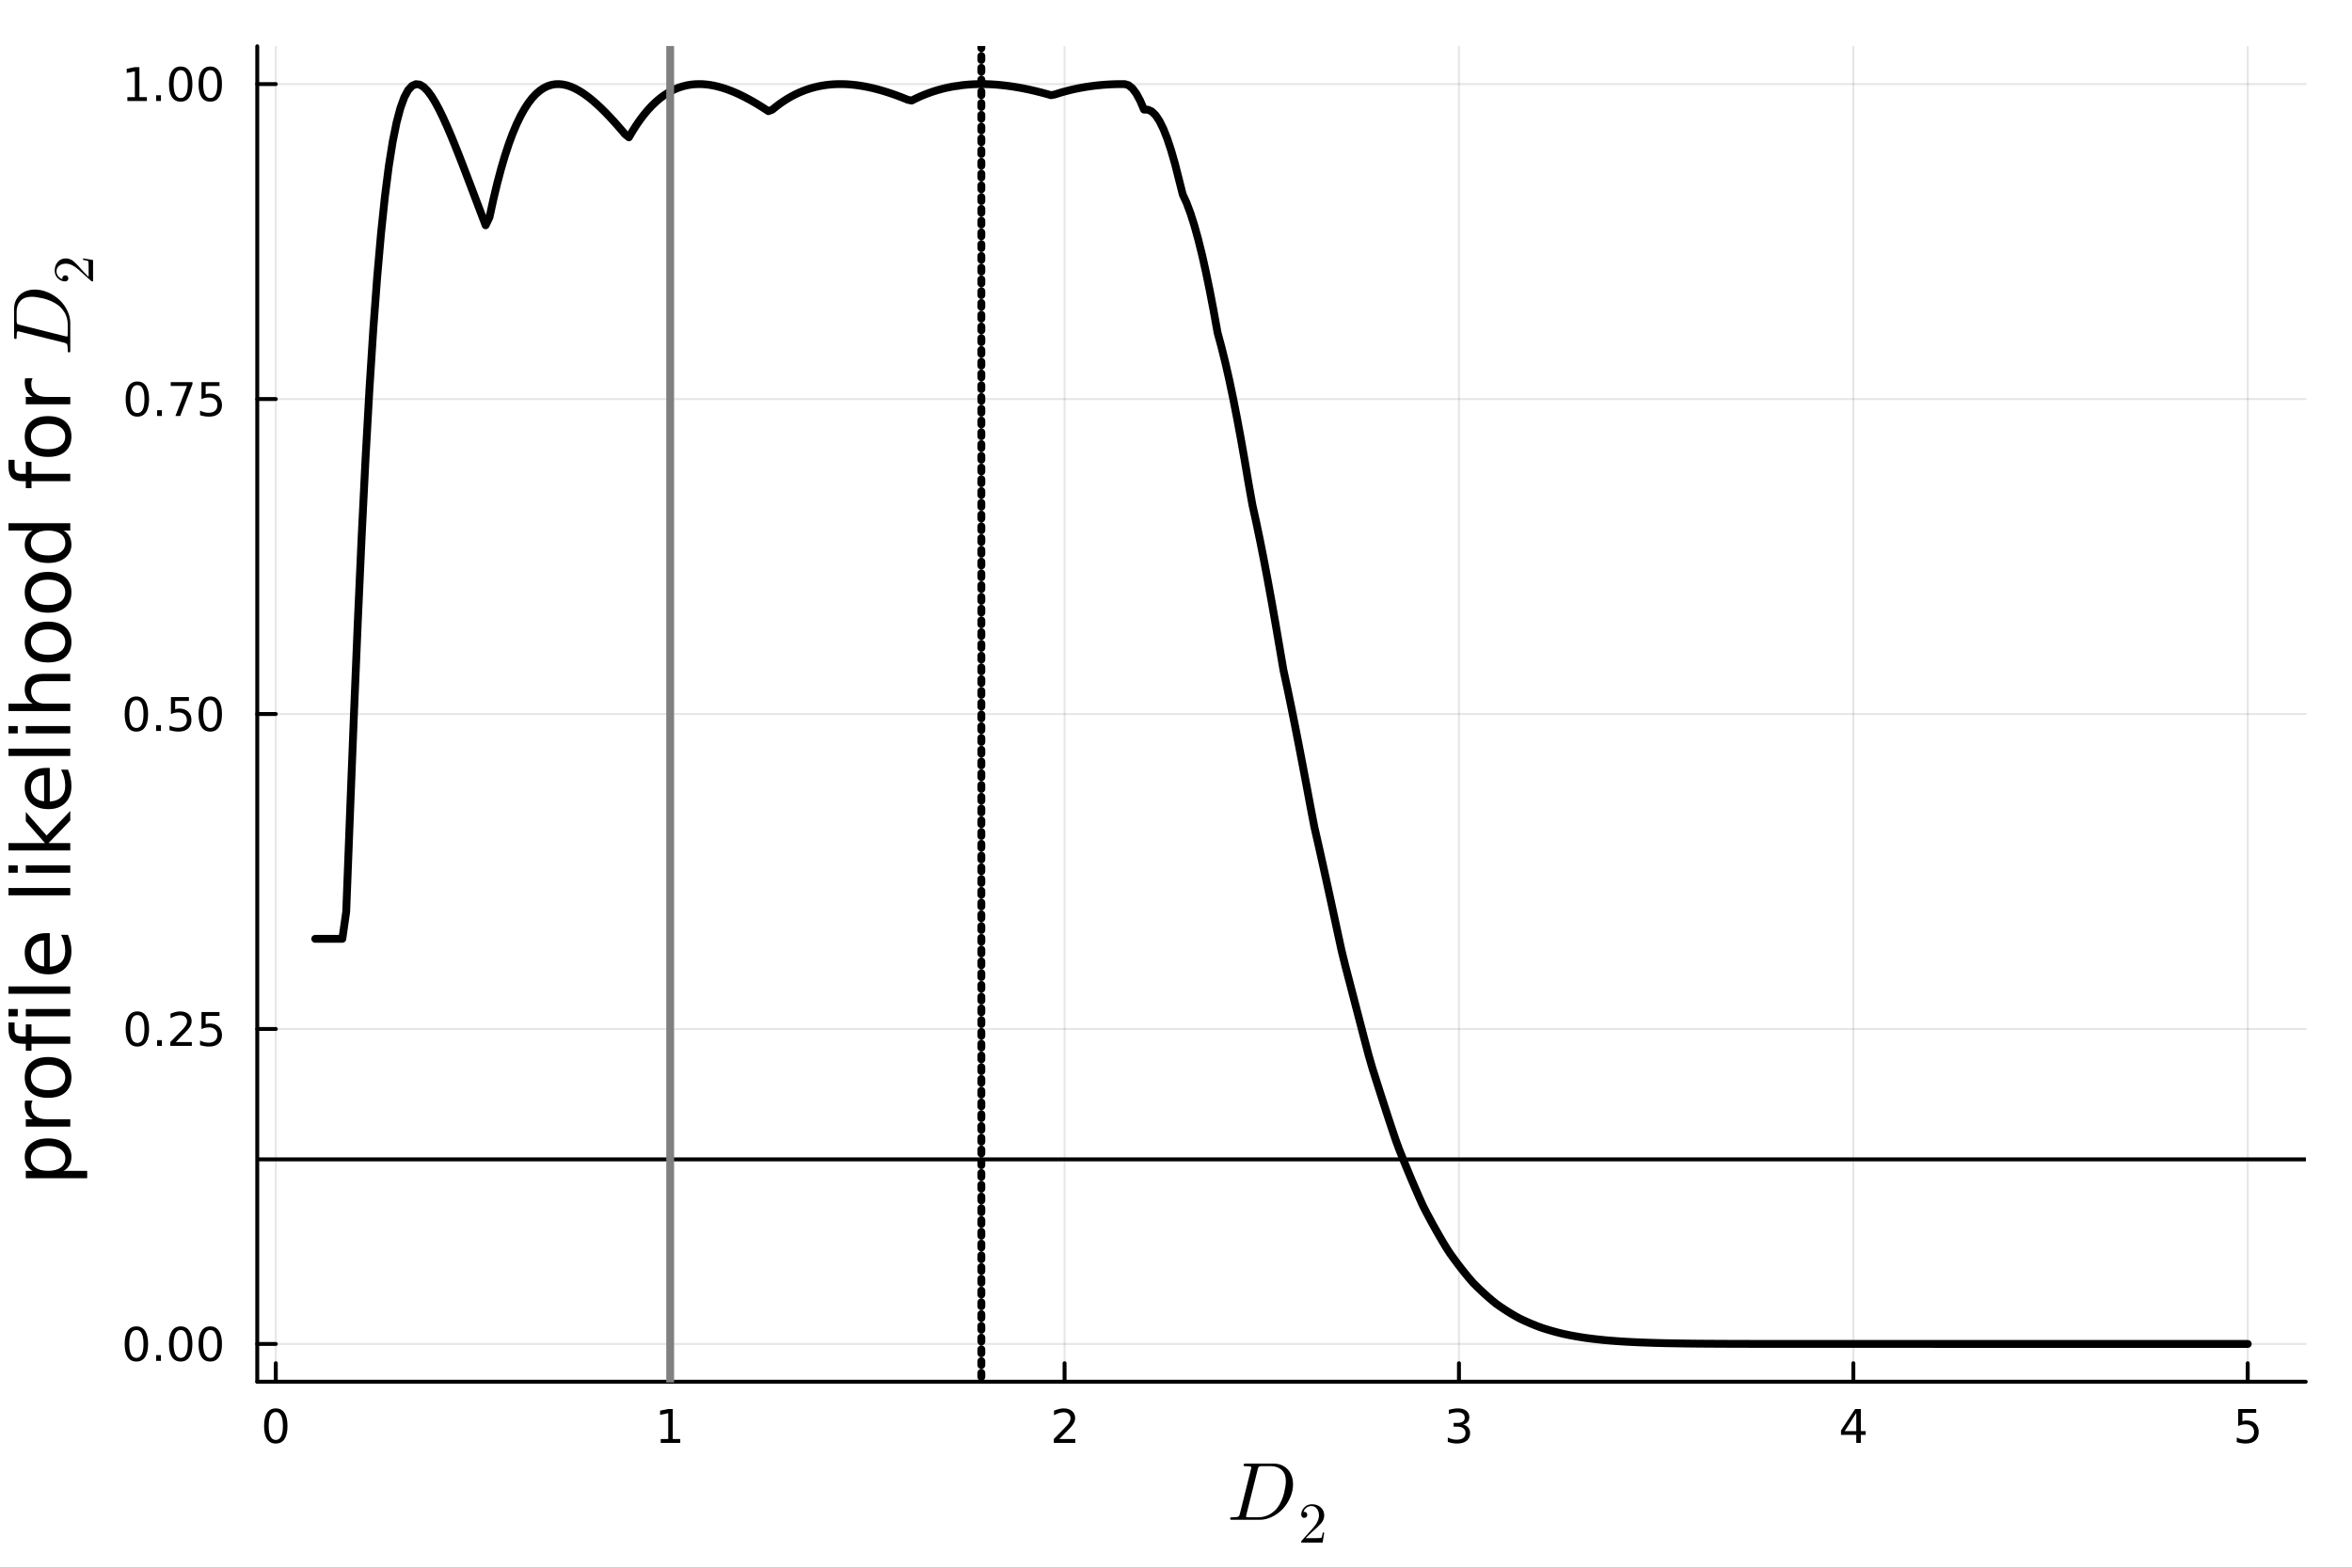 <?xml version="1.0" encoding="utf-8"?>
<svg xmlns="http://www.w3.org/2000/svg" xmlns:xlink="http://www.w3.org/1999/xlink" width="600" height="400" viewBox="0 0 2400 1600">
<rect x="0" y="0" width="2400" height="1600" fill="#333333" stroke="none"/>
<defs>
  <clipPath id="clip670">
    <rect x="0" y="0" width="2400" height="1600"/>
  </clipPath>
</defs>
<path clip-path="url(#clip670)" d="M0 1600 L2400 1600 L2400 0 L0 0  Z" fill="#ffffff" fill-rule="evenodd" fill-opacity="1"/>
<defs>
  <clipPath id="clip671">
    <rect x="480" y="0" width="1681" height="1600"/>
  </clipPath>
</defs>
<defs>
  <clipPath id="clip672">
    <rect x="262" y="47" width="2091" height="1364"/>
  </clipPath>
</defs>
<path clip-path="url(#clip670)" d="M262.502 1410.22 L2352.76 1410.22 L2352.76 47.244 L262.502 47.244  Z" fill="#ffffff" fill-rule="evenodd" fill-opacity="1"/>
<polyline clip-path="url(#clip672)" style="stroke:#000000; stroke-linecap:round; stroke-linejoin:round; stroke-width:2; stroke-opacity:0.1; fill:none" points="281.417,1410.22 281.417,47.244 "/>
<polyline clip-path="url(#clip672)" style="stroke:#000000; stroke-linecap:round; stroke-linejoin:round; stroke-width:2; stroke-opacity:0.1; fill:none" points="683.853,1410.22 683.853,47.244 "/>
<polyline clip-path="url(#clip672)" style="stroke:#000000; stroke-linecap:round; stroke-linejoin:round; stroke-width:2; stroke-opacity:0.1; fill:none" points="1086.29,1410.22 1086.29,47.244 "/>
<polyline clip-path="url(#clip672)" style="stroke:#000000; stroke-linecap:round; stroke-linejoin:round; stroke-width:2; stroke-opacity:0.1; fill:none" points="1488.73,1410.22 1488.73,47.244 "/>
<polyline clip-path="url(#clip672)" style="stroke:#000000; stroke-linecap:round; stroke-linejoin:round; stroke-width:2; stroke-opacity:0.1; fill:none" points="1891.16,1410.22 1891.16,47.244 "/>
<polyline clip-path="url(#clip672)" style="stroke:#000000; stroke-linecap:round; stroke-linejoin:round; stroke-width:2; stroke-opacity:0.1; fill:none" points="2293.6,1410.22 2293.6,47.244 "/>
<polyline clip-path="url(#clip670)" style="stroke:#000000; stroke-linecap:round; stroke-linejoin:round; stroke-width:4; stroke-opacity:1; fill:none" points="262.502,1410.22 2352.76,1410.22 "/>
<polyline clip-path="url(#clip670)" style="stroke:#000000; stroke-linecap:round; stroke-linejoin:round; stroke-width:4; stroke-opacity:1; fill:none" points="281.417,1410.22 281.417,1391.32 "/>
<polyline clip-path="url(#clip670)" style="stroke:#000000; stroke-linecap:round; stroke-linejoin:round; stroke-width:4; stroke-opacity:1; fill:none" points="683.853,1410.22 683.853,1391.32 "/>
<polyline clip-path="url(#clip670)" style="stroke:#000000; stroke-linecap:round; stroke-linejoin:round; stroke-width:4; stroke-opacity:1; fill:none" points="1086.29,1410.22 1086.29,1391.32 "/>
<polyline clip-path="url(#clip670)" style="stroke:#000000; stroke-linecap:round; stroke-linejoin:round; stroke-width:4; stroke-opacity:1; fill:none" points="1488.73,1410.22 1488.73,1391.32 "/>
<polyline clip-path="url(#clip670)" style="stroke:#000000; stroke-linecap:round; stroke-linejoin:round; stroke-width:4; stroke-opacity:1; fill:none" points="1891.16,1410.22 1891.16,1391.32 "/>
<polyline clip-path="url(#clip670)" style="stroke:#000000; stroke-linecap:round; stroke-linejoin:round; stroke-width:4; stroke-opacity:1; fill:none" points="2293.6,1410.22 2293.6,1391.32 "/>
<path clip-path="url(#clip670)" d="M281.417 1441.14 Q277.805 1441.14 275.977 1444.7 Q274.171 1448.24 274.171 1455.37 Q274.171 1462.48 275.977 1466.05 Q277.805 1469.59 281.417 1469.59 Q285.051 1469.59 286.856 1466.05 Q288.685 1462.48 288.685 1455.37 Q288.685 1448.24 286.856 1444.7 Q285.051 1441.14 281.417 1441.14 M281.417 1437.43 Q287.227 1437.43 290.282 1442.04 Q293.361 1446.62 293.361 1455.37 Q293.361 1464.1 290.282 1468.71 Q287.227 1473.29 281.417 1473.29 Q275.606 1473.29 272.528 1468.71 Q269.472 1464.1 269.472 1455.37 Q269.472 1446.62 272.528 1442.04 Q275.606 1437.43 281.417 1437.43 Z" fill="#000000" fill-rule="nonzero" fill-opacity="1" /><path clip-path="url(#clip670)" d="M674.235 1468.68 L681.874 1468.68 L681.874 1442.32 L673.563 1443.99 L673.563 1439.73 L681.827 1438.06 L686.503 1438.06 L686.503 1468.68 L694.142 1468.68 L694.142 1472.62 L674.235 1472.62 L674.235 1468.68 Z" fill="#000000" fill-rule="nonzero" fill-opacity="1" /><path clip-path="url(#clip670)" d="M1080.94 1468.68 L1097.26 1468.68 L1097.26 1472.62 L1075.32 1472.62 L1075.32 1468.68 Q1077.98 1465.93 1082.56 1461.3 Q1087.17 1456.65 1088.35 1455.31 Q1090.59 1452.78 1091.47 1451.05 Q1092.38 1449.29 1092.38 1447.6 Q1092.38 1444.84 1090.43 1443.11 Q1088.51 1441.37 1085.41 1441.37 Q1083.21 1441.37 1080.76 1442.13 Q1078.33 1442.9 1075.55 1444.45 L1075.55 1439.73 Q1078.37 1438.59 1080.83 1438.01 Q1083.28 1437.43 1085.32 1437.43 Q1090.69 1437.43 1093.88 1440.12 Q1097.08 1442.81 1097.08 1447.3 Q1097.08 1449.43 1096.27 1451.35 Q1095.48 1453.24 1093.37 1455.84 Q1092.79 1456.51 1089.69 1459.73 Q1086.59 1462.92 1080.94 1468.68 Z" fill="#000000" fill-rule="nonzero" fill-opacity="1" /><path clip-path="url(#clip670)" d="M1492.97 1453.99 Q1496.33 1454.7 1498.2 1456.97 Q1500.1 1459.24 1500.1 1462.57 Q1500.1 1467.69 1496.58 1470.49 Q1493.07 1473.29 1486.58 1473.29 Q1484.41 1473.29 1482.09 1472.85 Q1479.8 1472.43 1477.35 1471.58 L1477.35 1467.06 Q1479.29 1468.2 1481.61 1468.78 Q1483.92 1469.36 1486.45 1469.36 Q1490.84 1469.36 1493.13 1467.62 Q1495.45 1465.88 1495.45 1462.57 Q1495.45 1459.52 1493.3 1457.81 Q1491.17 1456.07 1487.35 1456.07 L1483.32 1456.07 L1483.32 1452.23 L1487.53 1452.23 Q1490.98 1452.23 1492.81 1450.86 Q1494.64 1449.47 1494.64 1446.88 Q1494.64 1444.22 1492.74 1442.81 Q1490.87 1441.37 1487.35 1441.37 Q1485.43 1441.37 1483.23 1441.79 Q1481.03 1442.2 1478.39 1443.08 L1478.39 1438.92 Q1481.05 1438.18 1483.37 1437.81 Q1485.7 1437.43 1487.76 1437.43 Q1493.09 1437.43 1496.19 1439.87 Q1499.29 1442.27 1499.29 1446.39 Q1499.29 1449.26 1497.65 1451.25 Q1496.01 1453.22 1492.97 1453.99 Z" fill="#000000" fill-rule="nonzero" fill-opacity="1" /><path clip-path="url(#clip670)" d="M1894.17 1442.13 L1882.37 1460.58 L1894.17 1460.58 L1894.17 1442.13 M1892.94 1438.06 L1898.82 1438.06 L1898.82 1460.58 L1903.75 1460.58 L1903.75 1464.47 L1898.82 1464.47 L1898.82 1472.62 L1894.17 1472.62 L1894.17 1464.47 L1878.57 1464.47 L1878.57 1459.96 L1892.94 1438.06 Z" fill="#000000" fill-rule="nonzero" fill-opacity="1" /><path clip-path="url(#clip670)" d="M2283.88 1438.06 L2302.23 1438.06 L2302.23 1442 L2288.16 1442 L2288.16 1450.47 Q2289.18 1450.12 2290.2 1449.96 Q2291.21 1449.77 2292.23 1449.77 Q2298.02 1449.77 2301.4 1452.94 Q2304.78 1456.12 2304.78 1461.53 Q2304.78 1467.11 2301.31 1470.21 Q2297.83 1473.29 2291.51 1473.29 Q2289.34 1473.29 2287.07 1472.92 Q2284.82 1472.55 2282.42 1471.81 L2282.42 1467.11 Q2284.5 1468.24 2286.72 1468.8 Q2288.95 1469.36 2291.42 1469.36 Q2295.43 1469.36 2297.76 1467.25 Q2300.1 1465.14 2300.1 1461.53 Q2300.1 1457.92 2297.76 1455.81 Q2295.43 1453.71 2291.42 1453.71 Q2289.55 1453.71 2287.67 1454.12 Q2285.82 1454.54 2283.88 1455.42 L2283.88 1438.06 Z" fill="#000000" fill-rule="nonzero" fill-opacity="1" /><path clip-path="url(#clip670)" d="M1319.43 1515.01 Q1319.43 1521.77 1316.52 1528.41 Q1313.65 1535.01 1308.98 1540.01 Q1304.35 1544.97 1298.08 1548.04 Q1291.8 1551.12 1285.41 1551.12 L1257.62 1551.12 Q1256.63 1551.12 1256.23 1551.08 Q1255.86 1551.04 1255.57 1550.83 Q1255.28 1550.58 1255.28 1550.09 Q1255.28 1549.31 1255.61 1548.99 Q1255.94 1548.62 1256.31 1548.58 Q1256.68 1548.54 1257.62 1548.54 Q1259.67 1548.54 1260.9 1548.41 Q1262.13 1548.29 1262.91 1548.13 Q1263.73 1547.92 1264.14 1547.35 Q1264.59 1546.77 1264.79 1546.28 Q1265 1545.75 1265.28 1544.56 L1276.51 1499.47 Q1276.84 1498.12 1276.84 1497.91 Q1276.84 1497.22 1276.43 1496.97 Q1276.06 1496.68 1275 1496.56 Q1272.95 1496.4 1271.39 1496.4 Q1270.37 1496.4 1269.96 1496.36 Q1269.59 1496.31 1269.26 1496.11 Q1268.97 1495.86 1268.97 1495.37 Q1268.97 1494.59 1269.3 1494.27 Q1269.67 1493.9 1270.08 1493.86 Q1270.49 1493.77 1271.47 1493.77 L1299.67 1493.77 Q1305.78 1493.77 1310.33 1496.64 Q1314.88 1499.47 1317.14 1504.27 Q1319.43 1509.02 1319.43 1515.01 M1312.09 1511.93 Q1312.09 1504.1 1307.83 1500.25 Q1303.61 1496.4 1296.93 1496.4 L1287.95 1496.4 Q1285.29 1496.4 1284.63 1496.89 Q1283.97 1497.34 1283.4 1499.59 L1271.88 1545.67 Q1271.47 1547.18 1271.47 1547.59 Q1271.47 1548.04 1271.68 1548.21 Q1271.92 1548.33 1272.58 1548.41 Q1273.32 1548.54 1274.42 1548.54 L1283.89 1548.54 Q1287.54 1548.54 1290.86 1547.55 Q1294.22 1546.53 1296.64 1544.93 Q1299.06 1543.29 1300.62 1541.89 Q1302.17 1540.46 1303.28 1539.03 Q1305.78 1535.79 1307.63 1531.57 Q1309.51 1527.34 1310.37 1523.49 Q1311.27 1519.6 1311.68 1516.73 Q1312.09 1513.82 1312.09 1511.93 Z" fill="#000000" fill-rule="nonzero" fill-opacity="1" /><path clip-path="url(#clip670)" d="M1327.77 1574.38 Q1327.77 1573.31 1327.86 1573 Q1327.97 1572.68 1328.43 1572.19 L1339.71 1559.63 Q1345.88 1552.68 1345.88 1546.63 Q1345.88 1542.7 1343.81 1539.89 Q1341.78 1537.07 1338.02 1537.07 Q1335.43 1537.07 1333.25 1538.65 Q1331.07 1540.23 1330.07 1543.04 Q1330.24 1542.99 1330.84 1542.99 Q1332.31 1542.99 1333.11 1543.9 Q1333.94 1544.82 1333.94 1546.06 Q1333.94 1547.63 1332.91 1548.41 Q1331.91 1549.15 1330.9 1549.15 Q1330.5 1549.15 1329.95 1549.07 Q1329.44 1548.98 1328.61 1548.18 Q1327.77 1547.35 1327.77 1545.88 Q1327.77 1541.78 1330.87 1538.51 Q1334 1535.24 1338.76 1535.24 Q1344.16 1535.24 1347.69 1538.45 Q1351.24 1541.64 1351.24 1546.63 Q1351.24 1548.38 1350.7 1549.99 Q1350.18 1551.56 1349.47 1552.8 Q1348.78 1554.03 1346.88 1556.01 Q1344.99 1557.99 1343.47 1559.4 Q1341.95 1560.8 1338.53 1563.79 L1332.31 1569.84 L1342.89 1569.84 Q1348.06 1569.84 1348.46 1569.38 Q1349.03 1568.55 1349.75 1564.16 L1351.24 1564.16 L1349.58 1574.38 L1327.77 1574.38 Z" fill="#000000" fill-rule="nonzero" fill-opacity="1" /><polyline clip-path="url(#clip672)" style="stroke:#000000; stroke-linecap:round; stroke-linejoin:round; stroke-width:2; stroke-opacity:0.1; fill:none" points="262.502,1371.65 2352.76,1371.65 "/>
<polyline clip-path="url(#clip672)" style="stroke:#000000; stroke-linecap:round; stroke-linejoin:round; stroke-width:2; stroke-opacity:0.1; fill:none" points="262.502,1050.19 2352.76,1050.19 "/>
<polyline clip-path="url(#clip672)" style="stroke:#000000; stroke-linecap:round; stroke-linejoin:round; stroke-width:2; stroke-opacity:0.1; fill:none" points="262.502,728.732 2352.76,728.732 "/>
<polyline clip-path="url(#clip672)" style="stroke:#000000; stroke-linecap:round; stroke-linejoin:round; stroke-width:2; stroke-opacity:0.1; fill:none" points="262.502,407.275 2352.76,407.275 "/>
<polyline clip-path="url(#clip672)" style="stroke:#000000; stroke-linecap:round; stroke-linejoin:round; stroke-width:2; stroke-opacity:0.1; fill:none" points="262.502,85.819 2352.76,85.819 "/>
<polyline clip-path="url(#clip670)" style="stroke:#000000; stroke-linecap:round; stroke-linejoin:round; stroke-width:4; stroke-opacity:1; fill:none" points="262.502,1410.22 262.502,47.244 "/>
<polyline clip-path="url(#clip670)" style="stroke:#000000; stroke-linecap:round; stroke-linejoin:round; stroke-width:4; stroke-opacity:1; fill:none" points="262.502,1371.65 281.4,1371.65 "/>
<polyline clip-path="url(#clip670)" style="stroke:#000000; stroke-linecap:round; stroke-linejoin:round; stroke-width:4; stroke-opacity:1; fill:none" points="262.502,1050.19 281.4,1050.19 "/>
<polyline clip-path="url(#clip670)" style="stroke:#000000; stroke-linecap:round; stroke-linejoin:round; stroke-width:4; stroke-opacity:1; fill:none" points="262.502,728.732 281.4,728.732 "/>
<polyline clip-path="url(#clip670)" style="stroke:#000000; stroke-linecap:round; stroke-linejoin:round; stroke-width:4; stroke-opacity:1; fill:none" points="262.502,407.275 281.4,407.275 "/>
<polyline clip-path="url(#clip670)" style="stroke:#000000; stroke-linecap:round; stroke-linejoin:round; stroke-width:4; stroke-opacity:1; fill:none" points="262.502,85.819 281.4,85.819 "/>
<path clip-path="url(#clip670)" d="M139.165 1357.44 Q135.553 1357.44 133.725 1361.01 Q131.919 1364.55 131.919 1371.68 Q131.919 1378.79 133.725 1382.35 Q135.553 1385.89 139.165 1385.89 Q142.799 1385.89 144.604 1382.35 Q146.433 1378.79 146.433 1371.68 Q146.433 1364.55 144.604 1361.01 Q142.799 1357.44 139.165 1357.44 M139.165 1353.74 Q144.975 1353.74 148.03 1358.35 Q151.109 1362.93 151.109 1371.68 Q151.109 1380.41 148.03 1385.01 Q144.975 1389.6 139.165 1389.6 Q133.354 1389.6 130.276 1385.01 Q127.22 1380.41 127.22 1371.68 Q127.22 1362.93 130.276 1358.35 Q133.354 1353.74 139.165 1353.74 Z" fill="#000000" fill-rule="nonzero" fill-opacity="1" /><path clip-path="url(#clip670)" d="M159.326 1383.05 L164.211 1383.05 L164.211 1388.93 L159.326 1388.93 L159.326 1383.05 Z" fill="#000000" fill-rule="nonzero" fill-opacity="1" /><path clip-path="url(#clip670)" d="M184.396 1357.44 Q180.785 1357.44 178.956 1361.01 Q177.15 1364.55 177.15 1371.68 Q177.15 1378.79 178.956 1382.35 Q180.785 1385.89 184.396 1385.89 Q188.03 1385.89 189.836 1382.35 Q191.664 1378.79 191.664 1371.68 Q191.664 1364.55 189.836 1361.01 Q188.03 1357.44 184.396 1357.44 M184.396 1353.74 Q190.206 1353.74 193.261 1358.35 Q196.34 1362.93 196.34 1371.68 Q196.34 1380.41 193.261 1385.01 Q190.206 1389.6 184.396 1389.6 Q178.586 1389.6 175.507 1385.01 Q172.451 1380.41 172.451 1371.68 Q172.451 1362.93 175.507 1358.35 Q178.586 1353.74 184.396 1353.74 Z" fill="#000000" fill-rule="nonzero" fill-opacity="1" /><path clip-path="url(#clip670)" d="M214.558 1357.44 Q210.947 1357.44 209.118 1361.01 Q207.312 1364.55 207.312 1371.68 Q207.312 1378.79 209.118 1382.35 Q210.947 1385.89 214.558 1385.89 Q218.192 1385.89 219.997 1382.35 Q221.826 1378.79 221.826 1371.68 Q221.826 1364.55 219.997 1361.01 Q218.192 1357.44 214.558 1357.44 M214.558 1353.74 Q220.368 1353.74 223.423 1358.35 Q226.502 1362.93 226.502 1371.68 Q226.502 1380.41 223.423 1385.01 Q220.368 1389.6 214.558 1389.6 Q208.747 1389.6 205.669 1385.01 Q202.613 1380.41 202.613 1371.68 Q202.613 1362.93 205.669 1358.35 Q208.747 1353.74 214.558 1353.74 Z" fill="#000000" fill-rule="nonzero" fill-opacity="1" /><path clip-path="url(#clip670)" d="M140.16 1035.99 Q136.549 1035.99 134.72 1039.55 Q132.915 1043.09 132.915 1050.22 Q132.915 1057.33 134.72 1060.89 Q136.549 1064.44 140.16 1064.44 Q143.794 1064.44 145.6 1060.89 Q147.428 1057.33 147.428 1050.22 Q147.428 1043.09 145.6 1039.55 Q143.794 1035.99 140.16 1035.99 M140.16 1032.28 Q145.97 1032.28 149.026 1036.89 Q152.104 1041.47 152.104 1050.22 Q152.104 1058.95 149.026 1063.56 Q145.97 1068.14 140.16 1068.14 Q134.35 1068.14 131.271 1063.56 Q128.216 1058.95 128.216 1050.22 Q128.216 1041.47 131.271 1036.89 Q134.35 1032.28 140.16 1032.28 Z" fill="#000000" fill-rule="nonzero" fill-opacity="1" /><path clip-path="url(#clip670)" d="M160.322 1061.59 L165.206 1061.59 L165.206 1067.47 L160.322 1067.47 L160.322 1061.59 Z" fill="#000000" fill-rule="nonzero" fill-opacity="1" /><path clip-path="url(#clip670)" d="M179.419 1063.53 L195.738 1063.53 L195.738 1067.47 L173.794 1067.47 L173.794 1063.53 Q176.456 1060.78 181.039 1056.15 Q185.646 1051.5 186.826 1050.15 Q189.072 1047.63 189.951 1045.89 Q190.854 1044.14 190.854 1042.45 Q190.854 1039.69 188.91 1037.95 Q186.988 1036.22 183.887 1036.22 Q181.687 1036.22 179.234 1036.98 Q176.803 1037.75 174.025 1039.3 L174.025 1034.58 Q176.85 1033.44 179.303 1032.86 Q181.757 1032.28 183.794 1032.28 Q189.164 1032.28 192.359 1034.97 Q195.553 1037.65 195.553 1042.14 Q195.553 1044.27 194.743 1046.2 Q193.956 1048.09 191.849 1050.69 Q191.271 1051.36 188.169 1054.58 Q185.067 1057.77 179.419 1063.53 Z" fill="#000000" fill-rule="nonzero" fill-opacity="1" /><path clip-path="url(#clip670)" d="M205.599 1032.91 L223.956 1032.91 L223.956 1036.84 L209.882 1036.84 L209.882 1045.32 Q210.9 1044.97 211.919 1044.81 Q212.937 1044.62 213.956 1044.62 Q219.743 1044.62 223.122 1047.79 Q226.502 1050.96 226.502 1056.38 Q226.502 1061.96 223.03 1065.06 Q219.558 1068.14 213.238 1068.14 Q211.062 1068.14 208.794 1067.77 Q206.548 1067.4 204.141 1066.66 L204.141 1061.96 Q206.224 1063.09 208.447 1063.65 Q210.669 1064.2 213.146 1064.2 Q217.15 1064.2 219.488 1062.1 Q221.826 1059.99 221.826 1056.38 Q221.826 1052.77 219.488 1050.66 Q217.15 1048.56 213.146 1048.56 Q211.271 1048.56 209.396 1048.97 Q207.544 1049.39 205.599 1050.27 L205.599 1032.91 Z" fill="#000000" fill-rule="nonzero" fill-opacity="1" /><path clip-path="url(#clip670)" d="M139.165 714.531 Q135.553 714.531 133.725 718.095 Q131.919 721.637 131.919 728.767 Q131.919 735.873 133.725 739.438 Q135.553 742.98 139.165 742.98 Q142.799 742.98 144.604 739.438 Q146.433 735.873 146.433 728.767 Q146.433 721.637 144.604 718.095 Q142.799 714.531 139.165 714.531 M139.165 710.827 Q144.975 710.827 148.03 715.433 Q151.109 720.017 151.109 728.767 Q151.109 737.493 148.03 742.1 Q144.975 746.683 139.165 746.683 Q133.354 746.683 130.276 742.1 Q127.22 737.493 127.22 728.767 Q127.22 720.017 130.276 715.433 Q133.354 710.827 139.165 710.827 Z" fill="#000000" fill-rule="nonzero" fill-opacity="1" /><path clip-path="url(#clip670)" d="M159.326 740.132 L164.211 740.132 L164.211 746.012 L159.326 746.012 L159.326 740.132 Z" fill="#000000" fill-rule="nonzero" fill-opacity="1" /><path clip-path="url(#clip670)" d="M174.442 711.452 L192.799 711.452 L192.799 715.387 L178.725 715.387 L178.725 723.859 Q179.743 723.512 180.762 723.35 Q181.78 723.165 182.799 723.165 Q188.586 723.165 191.965 726.336 Q195.345 729.507 195.345 734.924 Q195.345 740.503 191.873 743.605 Q188.4 746.683 182.081 746.683 Q179.905 746.683 177.637 746.313 Q175.391 745.943 172.984 745.202 L172.984 740.503 Q175.067 741.637 177.289 742.193 Q179.512 742.748 181.988 742.748 Q185.993 742.748 188.331 740.642 Q190.669 738.535 190.669 734.924 Q190.669 731.313 188.331 729.207 Q185.993 727.1 181.988 727.1 Q180.113 727.1 178.238 727.517 Q176.387 727.933 174.442 728.813 L174.442 711.452 Z" fill="#000000" fill-rule="nonzero" fill-opacity="1" /><path clip-path="url(#clip670)" d="M214.558 714.531 Q210.947 714.531 209.118 718.095 Q207.312 721.637 207.312 728.767 Q207.312 735.873 209.118 739.438 Q210.947 742.98 214.558 742.98 Q218.192 742.98 219.997 739.438 Q221.826 735.873 221.826 728.767 Q221.826 721.637 219.997 718.095 Q218.192 714.531 214.558 714.531 M214.558 710.827 Q220.368 710.827 223.423 715.433 Q226.502 720.017 226.502 728.767 Q226.502 737.493 223.423 742.1 Q220.368 746.683 214.558 746.683 Q208.747 746.683 205.669 742.1 Q202.613 737.493 202.613 728.767 Q202.613 720.017 205.669 715.433 Q208.747 710.827 214.558 710.827 Z" fill="#000000" fill-rule="nonzero" fill-opacity="1" /><path clip-path="url(#clip670)" d="M140.16 393.074 Q136.549 393.074 134.72 396.639 Q132.915 400.181 132.915 407.31 Q132.915 414.417 134.72 417.981 Q136.549 421.523 140.16 421.523 Q143.794 421.523 145.6 417.981 Q147.428 414.417 147.428 407.31 Q147.428 400.181 145.6 396.639 Q143.794 393.074 140.16 393.074 M140.16 389.37 Q145.97 389.37 149.026 393.977 Q152.104 398.56 152.104 407.31 Q152.104 416.037 149.026 420.643 Q145.97 425.227 140.16 425.227 Q134.35 425.227 131.271 420.643 Q128.216 416.037 128.216 407.31 Q128.216 398.56 131.271 393.977 Q134.35 389.37 140.16 389.37 Z" fill="#000000" fill-rule="nonzero" fill-opacity="1" /><path clip-path="url(#clip670)" d="M160.322 418.676 L165.206 418.676 L165.206 424.555 L160.322 424.555 L160.322 418.676 Z" fill="#000000" fill-rule="nonzero" fill-opacity="1" /><path clip-path="url(#clip670)" d="M174.211 389.995 L196.433 389.995 L196.433 391.986 L183.887 424.555 L179.002 424.555 L190.808 393.931 L174.211 393.931 L174.211 389.995 Z" fill="#000000" fill-rule="nonzero" fill-opacity="1" /><path clip-path="url(#clip670)" d="M205.599 389.995 L223.956 389.995 L223.956 393.931 L209.882 393.931 L209.882 402.403 Q210.9 402.056 211.919 401.894 Q212.937 401.708 213.956 401.708 Q219.743 401.708 223.122 404.88 Q226.502 408.051 226.502 413.468 Q226.502 419.046 223.03 422.148 Q219.558 425.227 213.238 425.227 Q211.062 425.227 208.794 424.856 Q206.548 424.486 204.141 423.745 L204.141 419.046 Q206.224 420.18 208.447 420.736 Q210.669 421.292 213.146 421.292 Q217.15 421.292 219.488 419.185 Q221.826 417.079 221.826 413.468 Q221.826 409.856 219.488 407.75 Q217.15 405.643 213.146 405.643 Q211.271 405.643 209.396 406.06 Q207.544 406.477 205.599 407.356 L205.599 389.995 Z" fill="#000000" fill-rule="nonzero" fill-opacity="1" /><path clip-path="url(#clip670)" d="M129.975 99.164 L137.614 99.164 L137.614 72.798 L129.303 74.465 L129.303 70.206 L137.567 68.539 L142.243 68.539 L142.243 99.164 L149.882 99.164 L149.882 103.099 L129.975 103.099 L129.975 99.164 Z" fill="#000000" fill-rule="nonzero" fill-opacity="1" /><path clip-path="url(#clip670)" d="M159.326 97.219 L164.211 97.219 L164.211 103.099 L159.326 103.099 L159.326 97.219 Z" fill="#000000" fill-rule="nonzero" fill-opacity="1" /><path clip-path="url(#clip670)" d="M184.396 71.618 Q180.785 71.618 178.956 75.182 Q177.15 78.724 177.15 85.854 Q177.15 92.96 178.956 96.525 Q180.785 100.066 184.396 100.066 Q188.03 100.066 189.836 96.525 Q191.664 92.96 191.664 85.854 Q191.664 78.724 189.836 75.182 Q188.03 71.618 184.396 71.618 M184.396 67.914 Q190.206 67.914 193.261 72.52 Q196.34 77.104 196.34 85.854 Q196.34 94.58 193.261 99.187 Q190.206 103.77 184.396 103.77 Q178.586 103.77 175.507 99.187 Q172.451 94.58 172.451 85.854 Q172.451 77.104 175.507 72.52 Q178.586 67.914 184.396 67.914 Z" fill="#000000" fill-rule="nonzero" fill-opacity="1" /><path clip-path="url(#clip670)" d="M214.558 71.618 Q210.947 71.618 209.118 75.182 Q207.312 78.724 207.312 85.854 Q207.312 92.96 209.118 96.525 Q210.947 100.066 214.558 100.066 Q218.192 100.066 219.997 96.525 Q221.826 92.96 221.826 85.854 Q221.826 78.724 219.997 75.182 Q218.192 71.618 214.558 71.618 M214.558 67.914 Q220.368 67.914 223.423 72.52 Q226.502 77.104 226.502 85.854 Q226.502 94.58 223.423 99.187 Q220.368 103.77 214.558 103.77 Q208.747 103.77 205.669 99.187 Q202.613 94.58 202.613 85.854 Q202.613 77.104 205.669 72.52 Q208.747 67.914 214.558 67.914 Z" fill="#000000" fill-rule="nonzero" fill-opacity="1" /><path clip-path="url(#clip670)" d="M64.896 1194.98 L88.959 1194.98 L88.959 1202.47 L26.332 1202.47 L26.332 1194.98 L33.218 1194.98 Q29.167 1192.63 27.223 1189.07 Q25.238 1185.46 25.238 1180.48 Q25.238 1172.21 31.8 1167.07 Q38.363 1161.88 49.057 1161.88 Q59.752 1161.88 66.314 1167.07 Q72.877 1172.21 72.877 1180.48 Q72.877 1185.46 70.932 1189.07 Q68.947 1192.63 64.896 1194.98 M49.057 1169.62 Q40.834 1169.62 36.175 1173.02 Q31.476 1176.39 31.476 1182.3 Q31.476 1188.21 36.175 1191.62 Q40.834 1194.98 49.057 1194.98 Q57.281 1194.98 61.98 1191.62 Q66.638 1188.21 66.638 1182.3 Q66.638 1176.39 61.98 1173.02 Q57.281 1169.62 49.057 1169.62 Z" fill="#000000" fill-rule="nonzero" fill-opacity="1" /><path clip-path="url(#clip670)" d="M33.299 1123.24 Q32.57 1124.49 32.246 1125.99 Q31.881 1127.45 31.881 1129.23 Q31.881 1135.55 36.013 1138.96 Q40.105 1142.32 47.801 1142.32 L71.702 1142.32 L71.702 1149.81 L26.332 1149.81 L26.332 1142.32 L33.38 1142.32 Q29.248 1139.97 27.263 1136.2 Q25.238 1132.43 25.238 1127.05 Q25.238 1126.28 25.36 1125.34 Q25.441 1124.41 25.643 1123.28 L33.299 1123.24 Z" fill="#000000" fill-rule="nonzero" fill-opacity="1" /><path clip-path="url(#clip670)" d="M31.557 1099.66 Q31.557 1105.66 36.256 1109.14 Q40.915 1112.62 49.057 1112.62 Q57.2 1112.62 61.899 1109.18 Q66.557 1105.7 66.557 1099.66 Q66.557 1093.71 61.858 1090.22 Q57.159 1086.74 49.057 1086.74 Q40.996 1086.74 36.297 1090.22 Q31.557 1093.71 31.557 1099.66 M25.238 1099.66 Q25.238 1089.94 31.557 1084.39 Q37.877 1078.84 49.057 1078.84 Q60.197 1078.84 66.557 1084.39 Q72.877 1089.94 72.877 1099.66 Q72.877 1109.42 66.557 1114.97 Q60.197 1120.48 49.057 1120.48 Q37.877 1120.48 31.557 1114.97 Q25.238 1109.42 25.238 1099.66 Z" fill="#000000" fill-rule="nonzero" fill-opacity="1" /><path clip-path="url(#clip670)" d="M8.67 1043.52 L14.868 1043.52 L14.868 1050.65 Q14.868 1054.66 16.488 1056.24 Q18.108 1057.78 22.321 1057.78 L26.332 1057.78 L26.332 1045.5 L32.124 1045.5 L32.124 1057.78 L71.702 1057.78 L71.702 1065.27 L32.124 1065.27 L32.124 1072.4 L26.332 1072.4 L26.332 1065.27 L23.172 1065.27 Q15.597 1065.27 12.154 1061.75 Q8.67 1058.22 8.67 1050.57 L8.67 1043.52 Z" fill="#000000" fill-rule="nonzero" fill-opacity="1" /><path clip-path="url(#clip670)" d="M26.332 1037.28 L26.332 1029.82 L71.702 1029.82 L71.702 1037.28 L26.332 1037.28 M8.67 1037.28 L8.67 1029.82 L18.108 1029.82 L18.108 1037.28 L8.67 1037.28 Z" fill="#000000" fill-rule="nonzero" fill-opacity="1" /><path clip-path="url(#clip670)" d="M8.67 1014.23 L8.67 1006.77 L71.702 1006.77 L71.702 1014.23 L8.67 1014.23 Z" fill="#000000" fill-rule="nonzero" fill-opacity="1" /><path clip-path="url(#clip670)" d="M47.153 952.371 L50.799 952.371 L50.799 986.642 Q58.496 986.156 62.547 982.024 Q66.557 977.851 66.557 970.438 Q66.557 966.144 65.504 962.134 Q64.451 958.083 62.344 954.113 L69.393 954.113 Q71.094 958.123 71.985 962.336 Q72.877 966.549 72.877 970.884 Q72.877 981.74 66.557 988.1 Q60.238 994.42 49.462 994.42 Q38.322 994.42 31.8 988.424 Q25.238 982.388 25.238 972.18 Q25.238 963.025 31.152 957.718 Q37.026 952.371 47.153 952.371 M44.966 959.825 Q38.849 959.906 35.203 963.268 Q31.557 966.59 31.557 972.099 Q31.557 978.337 35.082 982.105 Q38.606 985.832 45.006 986.399 L44.966 959.825 Z" fill="#000000" fill-rule="nonzero" fill-opacity="1" /><path clip-path="url(#clip670)" d="M8.67 913.766 L8.67 906.312 L71.702 906.312 L71.702 913.766 L8.67 913.766 Z" fill="#000000" fill-rule="nonzero" fill-opacity="1" /><path clip-path="url(#clip670)" d="M26.332 890.716 L26.332 883.263 L71.702 883.263 L71.702 890.716 L26.332 890.716 M8.67 890.716 L8.67 883.263 L18.108 883.263 L18.108 890.716 L8.67 890.716 Z" fill="#000000" fill-rule="nonzero" fill-opacity="1" /><path clip-path="url(#clip670)" d="M8.67 867.95 L8.67 860.456 L45.898 860.456 L26.332 838.217 L26.332 828.697 L47.559 852.759 L71.702 827.684 L71.702 837.407 L49.543 860.456 L71.702 860.456 L71.702 867.95 L8.67 867.95 Z" fill="#000000" fill-rule="nonzero" fill-opacity="1" /><path clip-path="url(#clip670)" d="M47.153 783.773 L50.799 783.773 L50.799 818.043 Q58.496 817.557 62.547 813.425 Q66.557 809.253 66.557 801.84 Q66.557 797.546 65.504 793.535 Q64.451 789.484 62.344 785.514 L69.393 785.514 Q71.094 789.525 71.985 793.738 Q72.877 797.951 72.877 802.285 Q72.877 813.142 66.557 819.502 Q60.238 825.821 49.462 825.821 Q38.322 825.821 31.8 819.826 Q25.238 813.79 25.238 803.581 Q25.238 794.426 31.152 789.12 Q37.026 783.773 47.153 783.773 M44.966 791.226 Q38.849 791.307 35.203 794.669 Q31.557 797.991 31.557 803.5 Q31.557 809.739 35.082 813.506 Q38.606 817.233 45.006 817.8 L44.966 791.226 Z" fill="#000000" fill-rule="nonzero" fill-opacity="1" /><path clip-path="url(#clip670)" d="M8.67 771.539 L8.67 764.085 L71.702 764.085 L71.702 771.539 L8.67 771.539 Z" fill="#000000" fill-rule="nonzero" fill-opacity="1" /><path clip-path="url(#clip670)" d="M26.332 748.489 L26.332 741.035 L71.702 741.035 L71.702 748.489 L26.332 748.489 M8.67 748.489 L8.67 741.035 L18.108 741.035 L18.108 748.489 L8.67 748.489 Z" fill="#000000" fill-rule="nonzero" fill-opacity="1" /><path clip-path="url(#clip670)" d="M44.318 687.726 L71.702 687.726 L71.702 695.179 L44.561 695.179 Q38.12 695.179 34.92 697.691 Q31.719 700.202 31.719 705.226 Q31.719 711.261 35.568 714.745 Q39.416 718.229 46.06 718.229 L71.702 718.229 L71.702 725.723 L8.67 725.723 L8.67 718.229 L33.38 718.229 Q29.289 715.555 27.263 711.95 Q25.238 708.304 25.238 703.565 Q25.238 695.746 30.099 691.736 Q34.92 687.726 44.318 687.726 Z" fill="#000000" fill-rule="nonzero" fill-opacity="1" /><path clip-path="url(#clip670)" d="M31.557 655.278 Q31.557 661.273 36.256 664.757 Q40.915 668.241 49.057 668.241 Q57.2 668.241 61.899 664.797 Q66.557 661.314 66.557 655.278 Q66.557 649.323 61.858 645.839 Q57.159 642.355 49.057 642.355 Q40.996 642.355 36.297 645.839 Q31.557 649.323 31.557 655.278 M25.238 655.278 Q25.238 645.556 31.557 640.006 Q37.877 634.456 49.057 634.456 Q60.197 634.456 66.557 640.006 Q72.877 645.556 72.877 655.278 Q72.877 665.041 66.557 670.59 Q60.197 676.1 49.057 676.1 Q37.877 676.1 31.557 670.59 Q25.238 665.041 25.238 655.278 Z" fill="#000000" fill-rule="nonzero" fill-opacity="1" /><path clip-path="url(#clip670)" d="M31.557 604.52 Q31.557 610.515 36.256 613.999 Q40.915 617.483 49.057 617.483 Q57.2 617.483 61.899 614.04 Q66.557 610.556 66.557 604.52 Q66.557 598.565 61.858 595.081 Q57.159 591.598 49.057 591.598 Q40.996 591.598 36.297 595.081 Q31.557 598.565 31.557 604.52 M25.238 604.52 Q25.238 594.798 31.557 589.248 Q37.877 583.698 49.057 583.698 Q60.197 583.698 66.557 589.248 Q72.877 594.798 72.877 604.52 Q72.877 614.283 66.557 619.832 Q60.197 625.342 49.057 625.342 Q37.877 625.342 31.557 619.832 Q25.238 614.283 25.238 604.52 Z" fill="#000000" fill-rule="nonzero" fill-opacity="1" /><path clip-path="url(#clip670)" d="M33.218 541.488 L8.67 541.488 L8.67 534.034 L71.702 534.034 L71.702 541.488 L64.896 541.488 Q68.947 543.837 70.932 547.443 Q72.877 551.008 72.877 556.031 Q72.877 564.254 66.314 569.439 Q59.752 574.584 49.057 574.584 Q38.363 574.584 31.8 569.439 Q25.238 564.254 25.238 556.031 Q25.238 551.008 27.223 547.443 Q29.167 543.837 33.218 541.488 M49.057 566.887 Q57.281 566.887 61.98 563.525 Q66.638 560.122 66.638 554.208 Q66.638 548.293 61.98 544.891 Q57.281 541.488 49.057 541.488 Q40.834 541.488 36.175 544.891 Q31.476 548.293 31.476 554.208 Q31.476 560.122 36.175 563.525 Q40.834 566.887 49.057 566.887 Z" fill="#000000" fill-rule="nonzero" fill-opacity="1" /><path clip-path="url(#clip670)" d="M8.67 469.341 L14.868 469.341 L14.868 476.471 Q14.868 480.481 16.488 482.061 Q18.108 483.601 22.321 483.601 L26.332 483.601 L26.332 471.326 L32.124 471.326 L32.124 483.601 L71.702 483.601 L71.702 491.095 L32.124 491.095 L32.124 498.224 L26.332 498.224 L26.332 491.095 L23.172 491.095 Q15.597 491.095 12.154 487.57 Q8.67 484.046 8.67 476.39 L8.67 469.341 Z" fill="#000000" fill-rule="nonzero" fill-opacity="1" /><path clip-path="url(#clip670)" d="M31.557 445.522 Q31.557 451.517 36.256 455.001 Q40.915 458.485 49.057 458.485 Q57.2 458.485 61.899 455.042 Q66.557 451.558 66.557 445.522 Q66.557 439.567 61.858 436.083 Q57.159 432.6 49.057 432.6 Q40.996 432.6 36.297 436.083 Q31.557 439.567 31.557 445.522 M25.238 445.522 Q25.238 435.8 31.557 430.25 Q37.877 424.7 49.057 424.7 Q60.197 424.7 66.557 430.25 Q72.877 435.8 72.877 445.522 Q72.877 455.285 66.557 460.834 Q60.197 466.344 49.057 466.344 Q37.877 466.344 31.557 460.834 Q25.238 455.285 25.238 445.522 Z" fill="#000000" fill-rule="nonzero" fill-opacity="1" /><path clip-path="url(#clip670)" d="M33.299 386.055 Q32.57 387.311 32.246 388.809 Q31.881 390.268 31.881 392.05 Q31.881 398.37 36.013 401.772 Q40.105 405.135 47.801 405.135 L71.702 405.135 L71.702 412.629 L26.332 412.629 L26.332 405.135 L33.38 405.135 Q29.248 402.785 27.263 399.018 Q25.238 395.25 25.238 389.863 Q25.238 389.093 25.36 388.161 Q25.441 387.23 25.643 386.095 L33.299 386.055 Z" fill="#000000" fill-rule="nonzero" fill-opacity="1" /><path clip-path="url(#clip670)" d="M35.59 295.535 Q42.353 295.535 48.994 298.445 Q55.593 301.315 60.594 305.987 Q65.553 310.619 68.628 316.891 Q71.702 323.162 71.702 329.556 L71.702 357.347 Q71.702 358.331 71.661 358.741 Q71.62 359.11 71.415 359.396 Q71.169 359.683 70.677 359.683 Q69.898 359.683 69.57 359.355 Q69.201 359.028 69.16 358.659 Q69.12 358.29 69.12 357.347 Q69.12 355.298 68.997 354.068 Q68.874 352.838 68.71 352.059 Q68.505 351.24 67.931 350.83 Q67.357 350.379 66.865 350.174 Q66.332 349.969 65.144 349.682 L20.055 338.451 Q18.703 338.123 18.498 338.123 Q17.801 338.123 17.555 338.533 Q17.268 338.902 17.145 339.968 Q16.981 342.017 16.981 343.575 Q16.981 344.599 16.94 345.009 Q16.899 345.378 16.694 345.706 Q16.448 345.993 15.956 345.993 Q15.178 345.993 14.85 345.665 Q14.481 345.296 14.44 344.886 Q14.358 344.476 14.358 343.493 L14.358 315.292 Q14.358 309.185 17.227 304.635 Q20.055 300.085 24.851 297.831 Q29.606 295.535 35.59 295.535 M32.516 302.872 Q24.687 302.872 20.834 307.135 Q16.981 311.357 16.981 318.038 L16.981 327.015 Q16.981 329.679 17.473 330.335 Q17.924 330.991 20.178 331.565 L66.25 343.083 Q67.767 343.493 68.177 343.493 Q68.628 343.493 68.792 343.288 Q68.915 343.042 68.997 342.386 Q69.12 341.648 69.12 340.541 L69.12 331.073 Q69.12 327.425 68.136 324.105 Q67.111 320.744 65.513 318.325 Q63.873 315.907 62.479 314.349 Q61.045 312.792 59.61 311.685 Q56.372 309.185 52.15 307.34 Q47.928 305.455 44.075 304.594 Q40.181 303.692 37.312 303.282 Q34.402 302.872 32.516 302.872 Z" fill="#000000" fill-rule="nonzero" fill-opacity="1" /><path clip-path="url(#clip670)" d="M94.959 287.192 Q93.898 287.192 93.582 287.106 Q93.266 286.991 92.779 286.532 L80.211 275.256 Q73.268 269.087 67.214 269.087 Q63.283 269.087 60.471 271.153 Q57.659 273.19 57.659 276.949 Q57.659 279.531 59.237 281.712 Q60.815 283.892 63.627 284.897 Q63.57 284.725 63.57 284.122 Q63.57 282.659 64.488 281.855 Q65.406 281.023 66.64 281.023 Q68.218 281.023 68.993 282.056 Q69.739 283.06 69.739 284.065 Q69.739 284.466 69.653 285.011 Q69.567 285.528 68.763 286.36 Q67.931 287.192 66.468 287.192 Q62.365 287.192 59.094 284.093 Q55.823 280.966 55.823 276.203 Q55.823 270.809 59.036 267.28 Q62.221 263.722 67.214 263.722 Q68.964 263.722 70.571 264.267 Q72.149 264.783 73.383 265.501 Q74.616 266.189 76.596 268.083 Q78.576 269.977 79.982 271.497 Q81.388 273.018 84.372 276.432 L90.426 282.659 L90.426 272.071 Q90.426 266.907 89.967 266.505 Q89.135 265.931 84.745 265.214 L84.745 263.722 L94.959 265.386 L94.959 287.192 Z" fill="#000000" fill-rule="nonzero" fill-opacity="1" /><polyline clip-path="url(#clip672)" style="stroke:#000000; stroke-linecap:round; stroke-linejoin:round; stroke-width:8; stroke-opacity:1; fill:none" points="321.66,958.193 325.612,958.193 329.564,958.193 333.515,958.193 337.467,958.193 341.419,958.193 345.371,958.193 349.323,958.193 353.274,930.565 357.226,828.525 361.178,728.688 365.13,634.029 369.082,546.544 373.033,467.396 376.985,397.089 380.937,335.642 384.889,282.741 388.84,237.861 392.792,200.356 396.744,169.53 400.696,144.676 404.648,125.109 408.599,110.187 412.551,99.315 416.503,91.956 420.455,87.624 424.406,85.892 428.358,86.377 432.31,88.748 436.262,92.712 440.214,98.015 444.165,104.436 448.117,111.784 452.069,119.894 456.021,128.622 459.972,137.847 463.924,147.463 467.876,157.379 471.828,167.518 475.78,177.813 479.731,188.208 483.683,198.655 487.635,209.113 491.587,219.548 495.538,229.931 499.49,221.701 503.442,203.511 507.394,187.008 511.346,172.101 515.297,158.704 519.249,146.728 523.201,136.088 527.153,126.703 531.104,118.492 535.056,111.38 539.008,105.292 542.96,100.16 546.912,95.916 550.863,92.498 554.815,89.848 558.767,87.908 562.719,86.626 566.67,85.953 570.622,85.842 574.574,86.249 578.526,87.135 582.478,88.46 586.429,90.189 590.381,92.288 594.333,94.728 598.285,97.478 602.236,100.512 606.188,103.805 610.14,107.333 614.092,111.075 618.044,115.01 621.995,119.121 625.947,123.389 629.899,127.798 633.851,132.334 637.802,136.982 641.754,140.132 645.706,133.414 649.658,127.243 653.61,121.597 657.561,116.451 661.513,111.785 665.465,107.576 669.417,103.804 673.368,100.448 677.32,97.488 681.272,94.907 685.224,92.685 689.176,90.806 693.127,89.252 697.079,88.007 701.031,87.056 704.983,86.385 708.934,85.978 712.886,85.821 716.838,85.903 720.79,86.21 724.742,86.731 728.693,87.453 732.645,88.367 736.597,89.46 740.549,90.725 744.5,92.15 748.452,93.727 752.404,95.447 756.356,97.301 760.308,99.283 764.259,101.383 768.211,103.596 772.163,105.914 776.115,108.331 780.067,110.84 784.018,113.436 787.97,111.989 791.922,108.775 795.874,105.81 799.825,103.086 803.777,100.593 807.729,98.324 811.681,96.27 815.633,94.425 819.584,92.779 823.536,91.327 827.488,90.061 831.44,88.973 835.391,88.058 839.343,87.308 843.295,86.718 847.247,86.281 851.199,85.991 855.15,85.842 859.102,85.83 863.054,85.948 867.006,86.192 870.957,86.555 874.909,87.035 878.861,87.625 882.813,88.321 886.765,89.119 890.716,90.014 894.668,91.003 898.62,92.081 902.572,93.245 906.523,94.49 910.475,95.814 914.427,97.213 918.379,98.683 922.331,100.222 926.282,101.826 930.234,102.663 934.186,100.68 938.138,98.841 942.089,97.141 946.041,95.576 949.993,94.143 953.945,92.836 957.897,91.654 961.848,90.591 965.8,89.645 969.752,88.812 973.704,88.088 977.655,87.612 981.607,86.956 985.559,86.541 989.511,86.223 993.463,85.999 997.414,85.865 1001.37,85.819 1005.32,85.858 1009.27,85.979 1013.22,86.18 1017.17,86.459 1021.13,86.811 1025.08,87.236 1029.03,87.731 1032.98,88.293 1036.93,88.921 1040.88,89.611 1044.84,90.363 1048.79,91.173 1052.74,92.04 1056.69,92.962 1060.64,93.936 1064.59,94.963 1068.55,96.038 1072.5,97.16 1076.45,96.39 1080.4,95.129 1084.35,93.957 1088.31,92.874 1092.26,91.877 1096.21,90.964 1100.16,90.133 1104.11,89.381 1108.06,88.707 1112.02,88.109 1115.97,87.584 1119.92,87.132 1123.87,86.749 1127.82,86.435 1131.77,86.187 1135.73,86.004 1139.68,85.884 1143.63,85.826 1147.58,85.828 1151.53,86.963 1155.49,90.16 1159.44,95.398 1163.39,102.646 1167.34,111.863 1171.29,111.951 1175.24,113.709 1179.2,117.572 1183.15,123.512 1187.1,131.494 1191.05,141.473 1195,153.392 1198.96,167.189 1202.91,182.791 1206.86,198.434 1210.81,207.068 1214.76,217.631 1218.71,230.065 1222.67,244.299 1226.62,260.258 1230.57,277.857 1234.52,297.005 1238.47,317.606 1242.42,339.558 1246.38,354.198 1250.33,370.089 1254.28,387.467 1258.23,406.239 1262.18,426.31 1266.14,447.577 1270.09,469.937 1274.04,493.28 1277.99,515.422 1281.94,533.328 1285.89,552.337 1289.85,572.352 1293.8,593.274 1297.75,615 1301.7,637.428 1305.65,660.455 1309.6,683.738 1313.56,702.06 1317.51,721.091 1321.46,740.738 1325.41,760.909 1329.36,781.511 1333.32,802.453 1337.27,823.645 1341.22,844.189 1345.17,861.468 1349.12,879.103 1353.07,897.015 1357.03,915.124 1360.98,933.356 1364.93,951.636 1368.88,969.896 1372.83,985.974 1376.79,1001.12 1380.74,1016.34 1384.69,1031.58 1388.64,1046.78 1392.59,1061.89 1396.54,1076.84 1400.5,1090.58 1404.45,1103.02 1408.4,1115.41 1412.35,1127.69 1416.3,1139.83 1420.25,1151.79 1424.21,1163.53 1428.16,1174.22 1432.11,1184.01 1436.06,1193.66 1440.01,1203.14 1443.97,1212.43 1447.92,1221.5 1451.87,1230.33 1455.82,1238.05 1459.77,1245.42 1463.72,1252.62 1467.68,1259.63 1471.63,1266.43 1475.58,1273.02 1479.53,1279.13 1483.48,1284.6 1487.43,1289.91 1491.39,1295.06 1495.34,1300.02 1499.29,1304.79 1503.24,1309.33 1507.19,1313.28 1511.15,1317.09 1515.1,1320.75 1519.05,1324.26 1523,1327.62 1526.95,1330.83 1530.9,1333.59 1534.86,1336.24 1538.81,1338.78 1542.76,1341.19 1546.71,1343.49 1550.66,1345.64 1554.62,1347.53 1558.57,1349.32 1562.52,1351.02 1566.47,1352.63 1570.42,1354.15 1574.37,1355.55 1578.33,1356.79 1582.28,1357.96 1586.23,1359.07 1590.18,1360.12 1594.13,1361.1 1598.08,1361.96 1602.04,1362.76 1605.99,1363.5 1609.94,1364.2 1613.89,1364.86 1617.84,1365.46 1621.8,1365.99 1625.75,1366.48 1629.7,1366.94 1633.65,1367.37 1637.6,1367.77 1641.55,1368.11 1645.51,1368.43 1649.46,1368.73 1653.41,1369.01 1657.36,1369.26 1661.31,1369.49 1665.26,1369.69 1669.22,1369.88 1673.17,1370.05 1677.12,1370.21 1681.07,1370.35 1685.02,1370.48 1688.98,1370.6 1692.93,1370.7 1696.88,1370.8 1700.83,1370.89 1704.78,1370.96 1708.73,1371.03 1712.69,1371.1 1716.64,1371.16 1720.59,1371.21 1724.54,1371.26 1728.49,1371.3 1732.45,1371.34 1736.4,1371.37 1740.35,1371.4 1744.3,1371.43 1748.25,1371.45 1752.2,1371.47 1756.16,1371.49 1760.11,1371.51 1764.06,1371.53 1768.01,1371.54 1771.96,1371.55 1775.91,1371.56 1779.87,1371.57 1783.82,1371.58 1787.77,1371.59 1791.72,1371.6 1795.67,1371.61 1799.63,1371.62 1803.58,1371.62 1807.53,1371.62 1811.48,1371.62 1815.43,1371.62 1819.38,1371.63 1823.34,1371.63 1827.29,1371.63 1831.24,1371.63 1835.19,1371.63 1839.14,1371.63 1843.09,1371.64 1847.05,1371.64 1851,1371.64 1854.95,1371.64 1858.9,1371.64 1862.85,1371.64 1866.81,1371.64 1870.76,1371.64 1874.71,1371.64 1878.66,1371.64 1882.61,1371.64 1886.56,1371.64 1890.52,1371.64 1894.47,1371.64 1898.42,1371.64 1902.37,1371.64 1906.32,1371.64 1910.28,1371.64 1914.23,1371.64 1918.18,1371.64 1922.13,1371.64 1926.08,1371.64 1930.03,1371.64 1933.99,1371.64 1937.94,1371.64 1941.89,1371.64 1945.84,1371.64 1949.79,1371.64 1953.74,1371.64 1957.7,1371.64 1961.65,1371.64 1965.6,1371.64 1969.55,1371.64 1973.5,1371.65 1977.46,1371.65 1981.41,1371.65 1985.36,1371.65 1989.31,1371.65 1993.26,1371.65 1997.21,1371.65 2001.17,1371.65 2005.12,1371.65 2009.07,1371.65 2013.02,1371.65 2016.97,1371.65 2020.93,1371.65 2024.88,1371.65 2028.83,1371.65 2032.78,1371.65 2036.73,1371.65 2040.68,1371.65 2044.64,1371.65 2048.59,1371.65 2052.54,1371.65 2056.49,1371.65 2060.44,1371.65 2064.39,1371.65 2068.35,1371.65 2072.3,1371.65 2076.25,1371.65 2080.2,1371.65 2084.15,1371.65 2088.11,1371.65 2092.06,1371.65 2096.01,1371.65 2099.96,1371.65 2103.91,1371.65 2107.86,1371.65 2111.82,1371.65 2115.77,1371.65 2119.72,1371.65 2123.67,1371.65 2127.62,1371.65 2131.57,1371.65 2135.53,1371.65 2139.48,1371.65 2143.43,1371.65 2147.38,1371.65 2151.33,1371.65 2155.29,1371.65 2159.24,1371.65 2163.19,1371.65 2167.14,1371.65 2171.09,1371.65 2175.04,1371.65 2179,1371.65 2182.95,1371.65 2186.9,1371.65 2190.85,1371.65 2194.8,1371.65 2198.76,1371.65 2202.71,1371.65 2206.66,1371.65 2210.61,1371.65 2214.56,1371.65 2218.51,1371.65 2222.47,1371.65 2226.42,1371.65 2230.37,1371.65 2234.32,1371.65 2238.27,1371.65 2242.22,1371.65 2246.18,1371.65 2250.13,1371.65 2254.08,1371.65 2258.03,1371.65 2261.98,1371.65 2265.94,1371.65 2269.89,1371.65 2273.84,1371.65 2277.79,1371.65 2281.74,1371.65 2285.69,1371.65 2289.65,1371.65 2293.6,1371.65 "/>
<polyline clip-path="url(#clip672)" style="stroke:#000000; stroke-linecap:round; stroke-linejoin:round; stroke-width:8; stroke-opacity:1; fill:none" stroke-dasharray="4, 8" points="1001.37,2773.2 1001.37,-1315.73 "/>
<polyline clip-path="url(#clip672)" style="stroke:#000000; stroke-linecap:round; stroke-linejoin:round; stroke-width:4; stroke-opacity:1; fill:none" points="-1827.75,1183.27 4443.01,1183.27 "/>
<polyline clip-path="url(#clip672)" style="stroke:#808080; stroke-linecap:round; stroke-linejoin:round; stroke-width:8; stroke-opacity:1; fill:none" points="683.853,2773.2 683.853,-1315.73 "/>
</svg>
